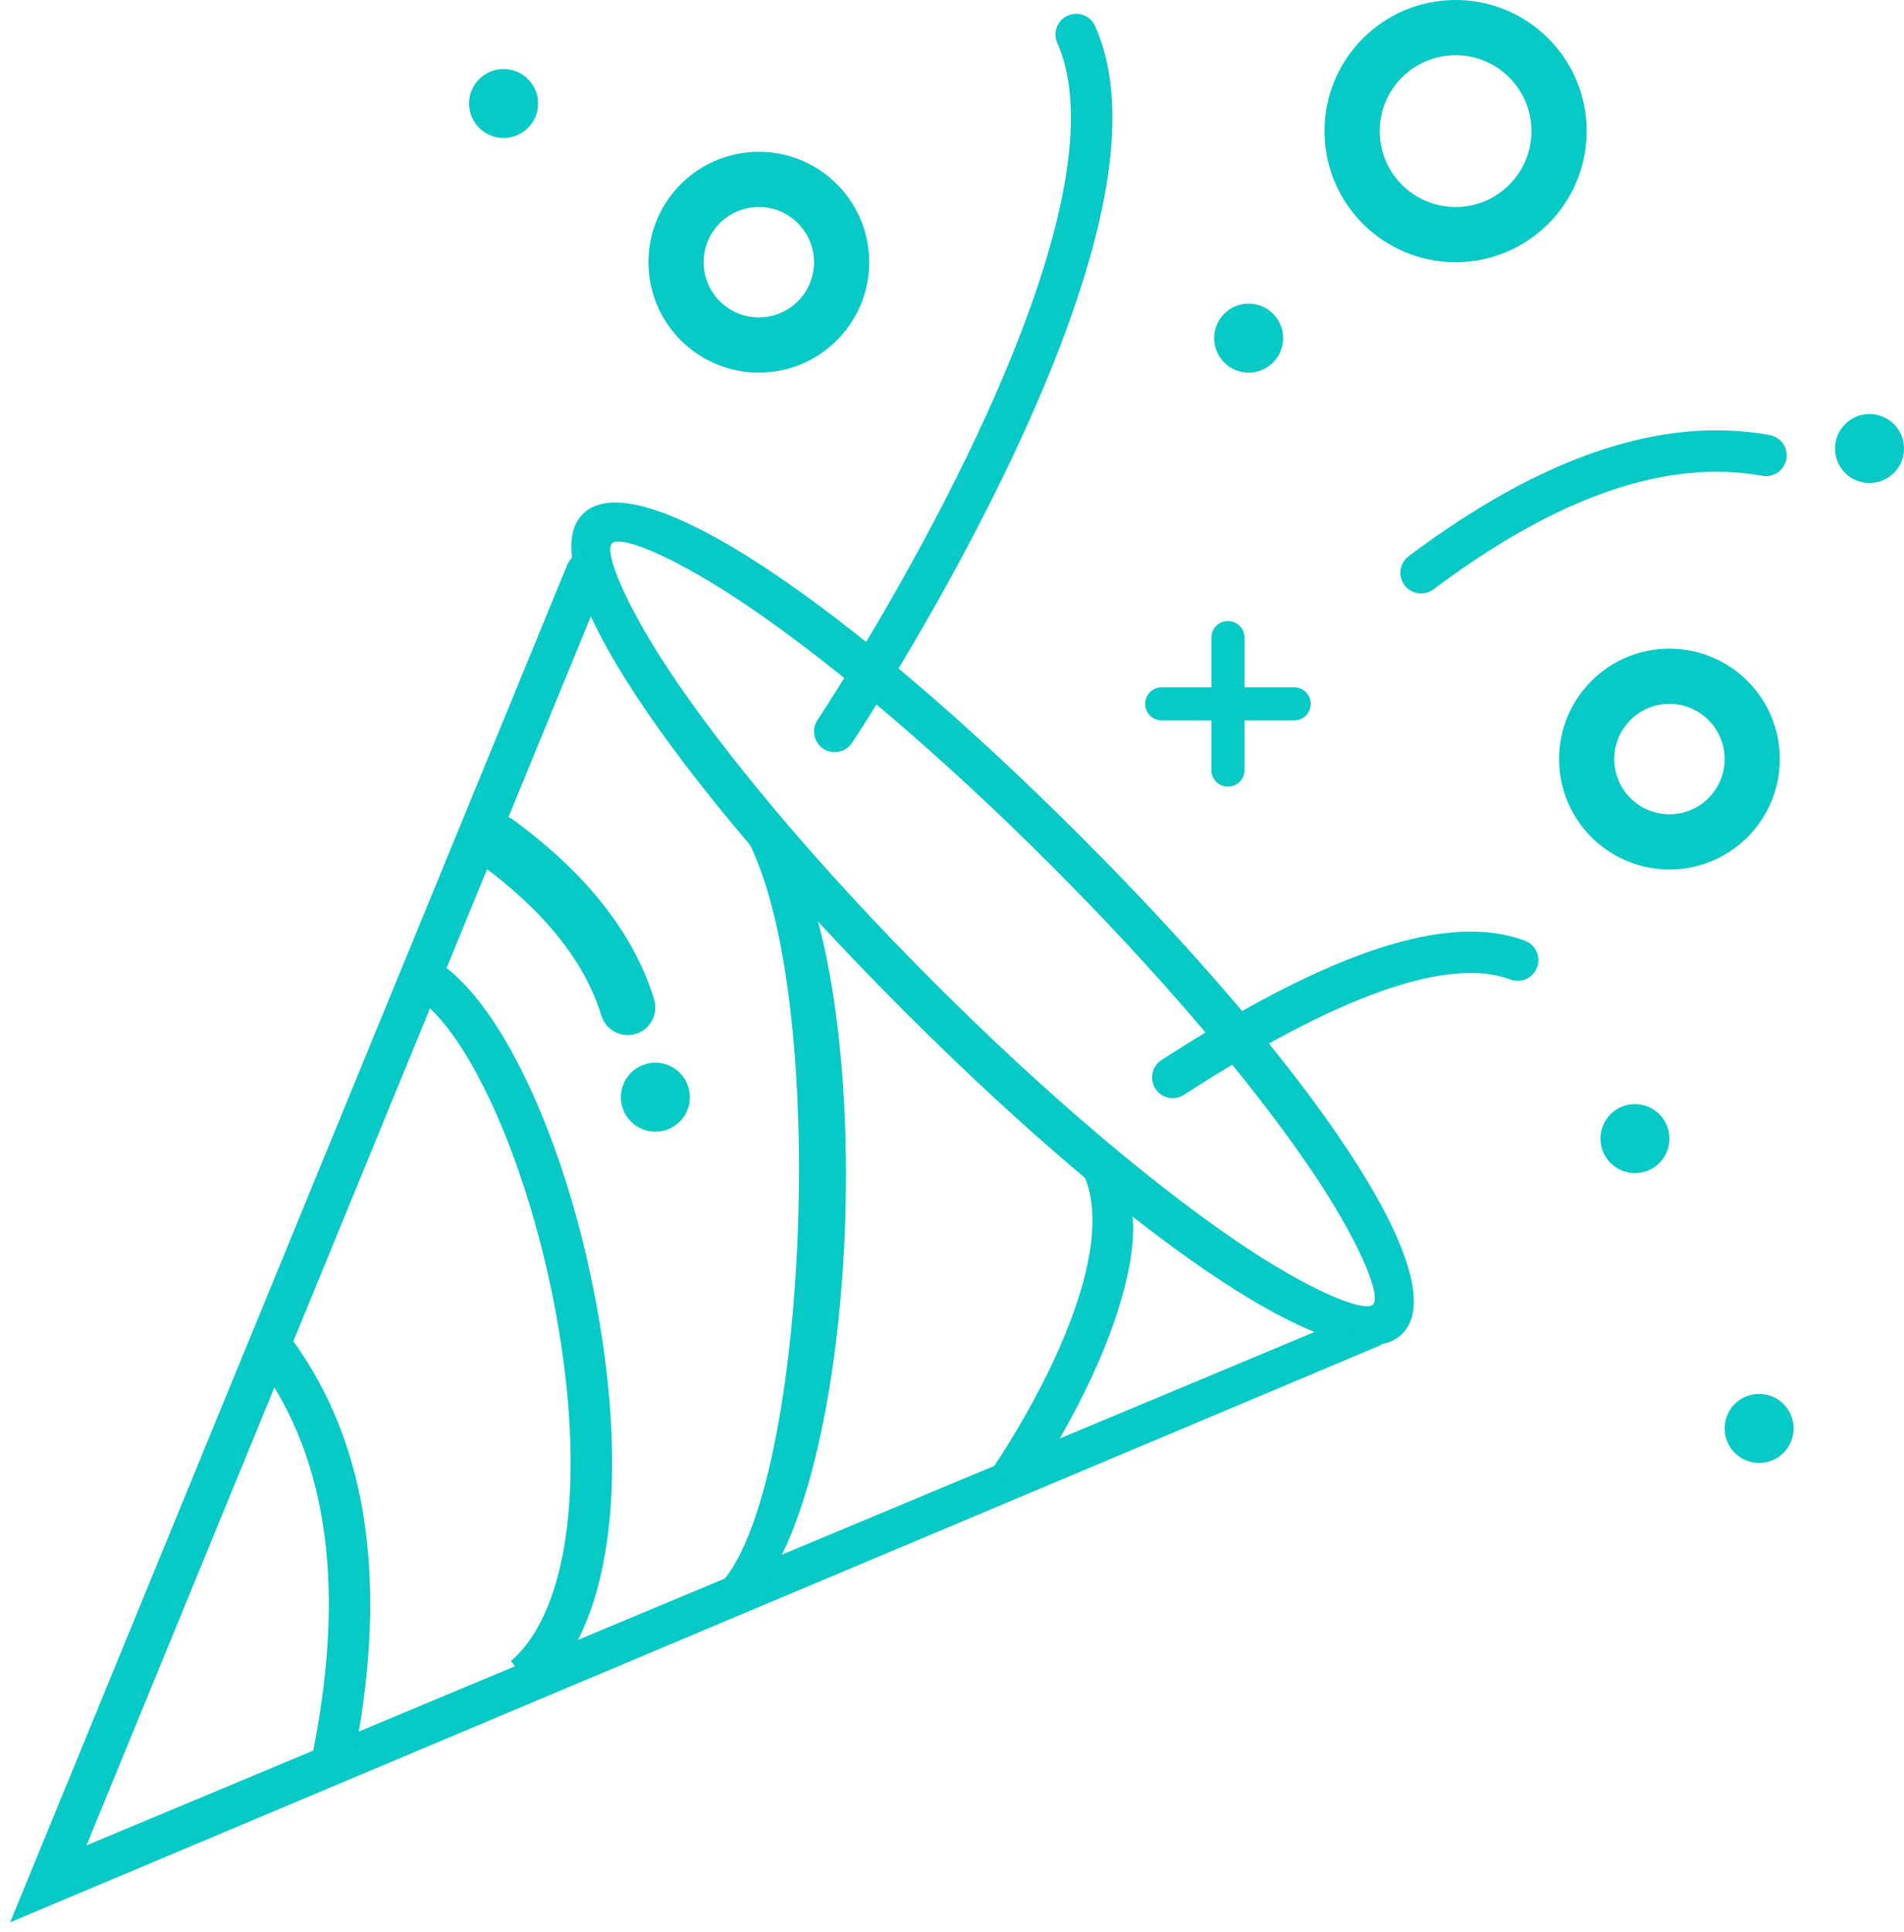 <?xml version="1.0" encoding="UTF-8"?>
<svg width="138px" height="140px" viewBox="0 0 138 140" version="1.1" xmlns="http://www.w3.org/2000/svg" xmlns:xlink="http://www.w3.org/1999/xlink">
    <!-- Generator: Sketch 50.2 (55047) - http://www.bohemiancoding.com/sketch -->
    <title>Group 2</title>
    <desc>Created with Sketch.</desc>
    <defs></defs>
    <g id="Customer" stroke="none" stroke-width="1" fill="none" fill-rule="evenodd">
        <g id="A2" transform="translate(-651, -174)" fill="#07C9C6">
            <g id="Group-2" transform="translate(651, 174)">
                <path d="M71.941,108.941 C66.339,108.941 62.941,90.592 62.941,66.941 C62.941,43.29 66.339,24.941 71.941,24.941 C77.543,24.941 80.941,43.29 80.941,66.941 C80.941,90.592 77.543,108.941 71.941,108.941 Z M71.941,105.941 C72.806,105.941 74.529,102.007 75.77,95.306 C77.149,87.857 77.941,77.743 77.941,66.941 C77.941,56.14 77.149,46.025 75.77,38.576 C74.529,31.876 72.806,27.941 71.941,27.941 C71.076,27.941 69.354,31.876 68.113,38.576 C66.733,46.025 65.941,56.14 65.941,66.941 C65.941,77.743 66.733,87.857 68.113,95.306 C69.354,102.007 71.076,105.941 71.941,105.941 Z" id="Oval" fill-rule="nonzero" transform="translate(71.941, 66.941) rotate(-45) translate(-71.941, -66.941) "></path>
                <path d="M96.5,96 C97.264,95.68 97.563,96.156 97.883,96.92 C98.204,97.684 100.764,97.18 100,97.5 L0.735,139.286 L41.112,40.93 C41.427,40.164 42.303,39.798 43.07,40.112 C43.836,40.427 44.202,41.303 43.888,42.07 L6.265,133.714 L96.5,96 Z" id="Line-2" fill-rule="nonzero"></path>
                <path d="M18.787,98.882 L21.213,97.118 C26.825,104.834 28.215,115.26 25.468,128.309 L22.532,127.691 C25.118,115.407 23.842,105.833 18.787,98.882 Z" id="Path-3" fill-rule="nonzero"></path>
                <path d="M77.829,83.937 L80,83 C82.325,85.906 82.703,89.038 81.34,93.912 C80.642,96.406 79.551,99.036 78.175,101.72 C77.314,103.4 76.392,104.999 75.471,106.469 C75.148,106.984 74.847,107.447 74.576,107.851 C74.412,108.097 74.292,108.27 74.225,108.365 L71.775,106.635 C71.828,106.56 71.933,106.406 72.084,106.182 C72.338,105.802 72.622,105.364 72.929,104.875 C73.808,103.475 74.686,101.948 75.505,100.352 C76.797,97.833 77.813,95.382 78.451,93.104 C79.58,89.066 79.42,85.927 77.829,83.937 Z" id="Path-3-Copy-3" fill-rule="nonzero"></path>
                <path d="M53.287,59.382 L55.5,58.5 C64.5,69 62.5,111 53.287,117 L51.613,115.29 C58.703,110.091 60.545,69.362 53.287,59.382 Z" id="Path-3-Copy-2" fill-rule="nonzero"></path>
                <path d="M30.168,72.248 L31.832,69.752 C36.632,72.952 41.218,83.37 43.289,94.859 C45.551,107.41 44.327,118.052 38.976,122.639 L37.024,120.361 C41.308,116.689 42.425,106.98 40.336,95.391 C38.399,84.641 34.096,74.867 30.168,72.248 Z" id="Path-3-Copy" fill-rule="nonzero"></path>
                <path d="M34.817,62.613 C33.927,61.96 33.734,60.708 34.387,59.817 C35.04,58.927 36.292,58.734 37.183,59.387 C42.506,63.291 45.94,67.628 47.412,72.412 C47.736,73.468 47.144,74.587 46.088,74.912 C45.032,75.236 43.913,74.644 43.588,73.588 C42.394,69.705 39.494,66.043 34.817,62.613 Z" id="Path-4" fill-rule="nonzero"></path>
                <circle id="Oval-2" cx="47.5" cy="79.5" r="2.5"></circle>
                <path d="M76.631,3.114 C76.292,2.358 76.63,1.47 77.386,1.131 C78.142,0.792 79.03,1.13 79.369,1.886 C81.785,7.277 80.615,15.283 76.747,25.317 C75.232,29.246 73.335,33.388 71.142,37.653 C69.089,41.647 66.89,45.532 64.691,49.156 C63.921,50.425 63.206,51.571 62.564,52.576 C62.338,52.928 62.138,53.238 61.965,53.503 C61.86,53.663 61.787,53.774 61.748,53.832 C61.289,54.521 60.357,54.708 59.668,54.248 C58.979,53.789 58.792,52.857 59.252,52.168 C59.286,52.117 59.354,52.014 59.454,51.862 C59.621,51.605 59.816,51.304 60.036,50.96 C60.666,49.974 61.369,48.848 62.126,47.6 C64.291,44.032 66.455,40.207 68.474,36.281 C70.621,32.105 72.475,28.059 73.948,24.238 C77.548,14.899 78.621,7.553 76.631,3.114 Z" id="Path-5" fill-rule="nonzero"></path>
                <path d="M110.531,68.166 C111.306,68.459 111.696,69.325 111.403,70.1 C111.109,70.875 110.244,71.265 109.469,70.972 C105.068,69.305 97.104,72.013 85.816,79.328 C85.12,79.778 84.192,79.58 83.741,78.884 C83.291,78.189 83.489,77.26 84.184,76.81 C96.229,69.005 104.932,66.046 110.531,68.166 Z" id="Path-6" fill-rule="nonzero"></path>
                <path d="M128.268,31.524 C129.083,31.672 129.624,32.453 129.476,33.268 C129.328,34.083 128.547,34.624 127.732,34.476 C120.87,33.228 112.929,35.928 103.9,42.7 C103.237,43.197 102.297,43.063 101.8,42.4 C101.303,41.737 101.437,40.797 102.1,40.3 C111.737,33.072 120.463,30.105 128.268,31.524 Z" id="Path-6-Copy" fill-rule="nonzero"></path>
                <circle id="Oval-4" cx="90.5" cy="24.5" r="2.5"></circle>
                <circle id="Oval-4-Copy" cx="135.5" cy="32.5" r="2.5"></circle>
                <circle id="Oval-4-Copy-2" cx="118.5" cy="82.5" r="2.5"></circle>
                <circle id="Oval-4-Copy-3" cx="127.5" cy="103.5" r="2.5"></circle>
                <circle id="Oval-4-Copy-4" cx="36.5" cy="7.5" r="2.5"></circle>
                <path d="M105.5,19 C100.253,19 96,14.747 96,9.5 C96,4.253 100.253,0 105.5,0 C110.747,0 115,4.253 115,9.5 C115,14.747 110.747,19 105.5,19 Z M105.5,15 C108.538,15 111,12.538 111,9.5 C111,6.462 108.538,4 105.5,4 C102.462,4 100,6.462 100,9.5 C100,12.538 102.462,15 105.5,15 Z" id="Oval-3" fill-rule="nonzero"></path>
                <path d="M121,63 C116.582,63 113,59.418 113,55 C113,50.582 116.582,47 121,47 C125.418,47 129,50.582 129,55 C129,59.418 125.418,63 121,63 Z M121,59 C123.209,59 125,57.209 125,55 C125,52.791 123.209,51 121,51 C118.791,51 117,52.791 117,55 C117,57.209 118.791,59 121,59 Z" id="Oval-3-Copy" fill-rule="nonzero"></path>
                <path d="M55,27 C50.582,27 47,23.418 47,19 C47,14.582 50.582,11 55,11 C59.418,11 63,14.582 63,19 C63,23.418 59.418,27 55,27 Z M55,23 C57.209,23 59,21.209 59,19 C59,16.791 57.209,15 55,15 C52.791,15 51,16.791 51,19 C51,21.209 52.791,23 55,23 Z" id="Oval-3-Copy-2" fill-rule="nonzero"></path>
                <path d="M87.8,49.8 L87.8,46.2 C87.8,45.537 88.337,45 89,45 C89.663,45 90.2,45.537 90.2,46.2 L90.2,49.8 L93.8,49.8 C94.463,49.8 95,50.337 95,51 C95,51.663 94.463,52.2 93.8,52.2 L90.2,52.2 L90.2,55.8 C90.2,56.463 89.663,57 89,57 C88.337,57 87.8,56.463 87.8,55.8 L87.8,52.2 L84.2,52.2 C83.537,52.2 83,51.663 83,51 C83,50.337 83.537,49.8 84.2,49.8 L87.8,49.8 Z" id="Combined-Shape" fill-rule="nonzero"></path>
            </g>
        </g>
    </g>
</svg>